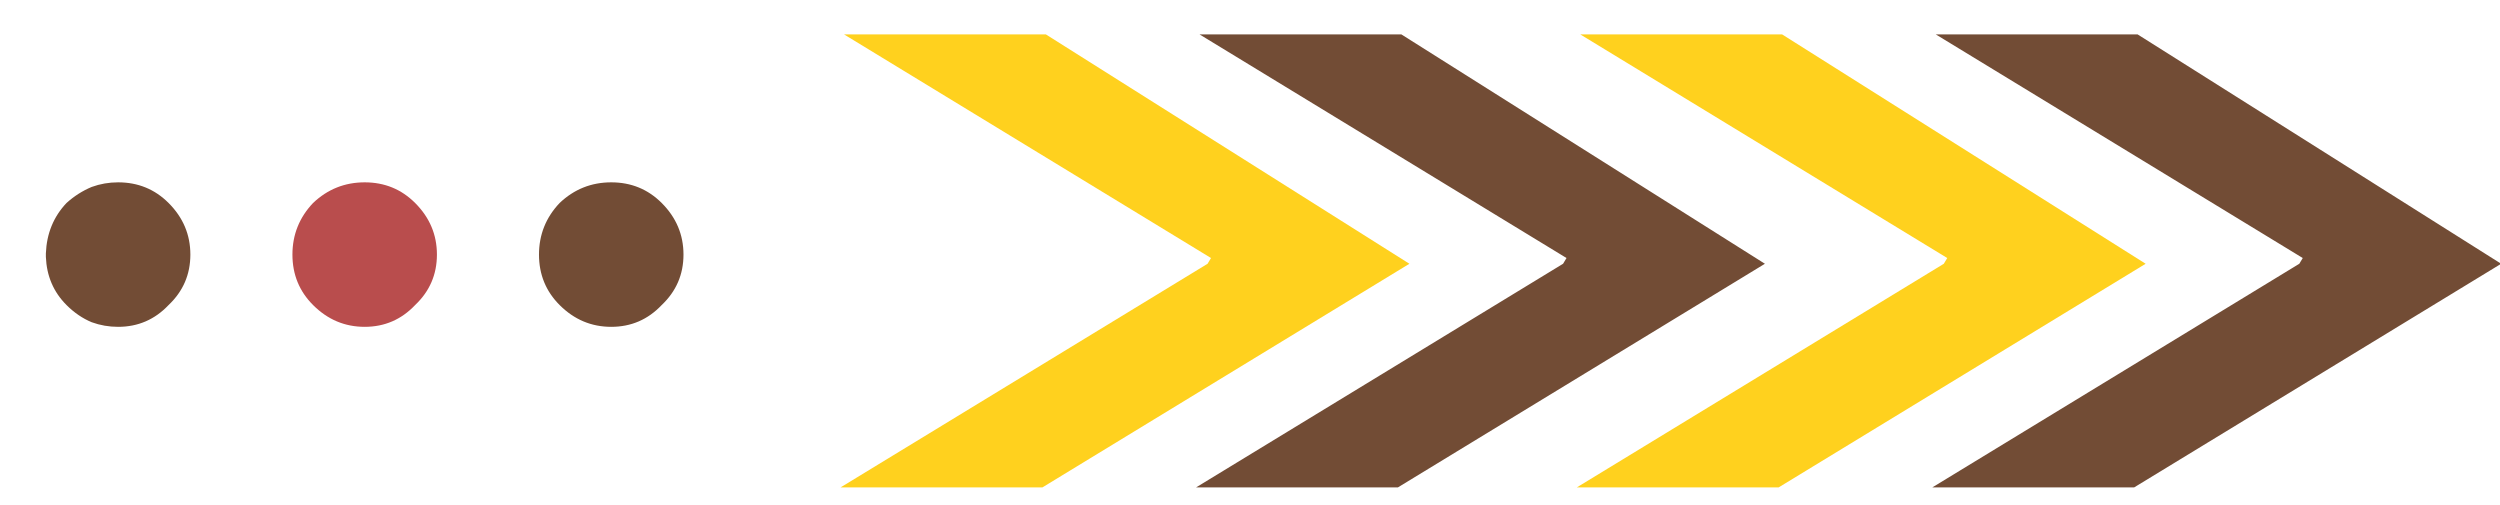 
<svg xmlns="http://www.w3.org/2000/svg" version="1.1" xmlns:xlink="http://www.w3.org/1999/xlink" preserveAspectRatio="none" x="0px" y="0px" width="109px" height="22px" viewBox="0 0 109 22">
<defs>
<g id="Layer0_0_FILL">
<path fill="#724C35" stroke="none" d="
M 5.15 7.95
Q 4.55 7.95 4 8.15 3.4 8.4 2.9 8.85 2.05 9.75 2 11.05
L 2 11.2
Q 2.05 12.45 2.9 13.3 3.4 13.8 4 14.05 4.55 14.25 5.15 14.25 6.45 14.25 7.35 13.3 8.3 12.4 8.3 11.1 8.3 9.8 7.35 8.85 6.45 7.95 5.15 7.95
M 24.4 8.85
Q 23.5 9.8 23.5 11.1 23.5 12.4 24.4 13.3 25.35 14.25 26.65 14.25 27.95 14.25 28.85 13.3 29.8 12.4 29.8 11.1 29.8 9.8 28.85 8.85 27.95 7.95 26.65 7.95 25.35 7.95 24.4 8.85
M 68.3 11.25
L 68.15 11.5 52.15 21.25 60.95 21.25 76.95 11.5 61.1 1.5 52.3 1.5 68.3 11.25
M 109.05 11.5
L 93.2 1.5 84.4 1.5 100.4 11.25 100.25 11.5 84.25 21.25 93.05 21.25 109.05 11.5 Z"/>

<path fill="#B94D4D" stroke="none" d="
M 19.05 11.1
Q 19.05 9.8 18.1 8.85 17.2 7.95 15.9 7.95 14.6 7.95 13.65 8.85 12.75 9.8 12.75 11.1 12.75 12.4 13.65 13.3 14.6 14.25 15.9 14.25 17.2 14.25 18.1 13.3 19.05 12.4 19.05 11.1 Z"/>

<path fill="#FFD11E" stroke="none" d="
M 52.8 11.25
L 52.65 11.5 36.65 21.25 45.45 21.25 61.45 11.5 45.6 1.5 36.8 1.5 52.8 11.25
M 84.9 11.25
L 84.75 11.5 68.75 21.25 77.55 21.25 93.55 11.5 77.7 1.5 68.9 1.5 84.9 11.25 Z"/>
</g>
</defs>

<g transform="matrix( 1, 0, 0, 1, 0,0) ">
<use xlink:href="#Layer0_0_FILL"/>
</g>
</svg>
